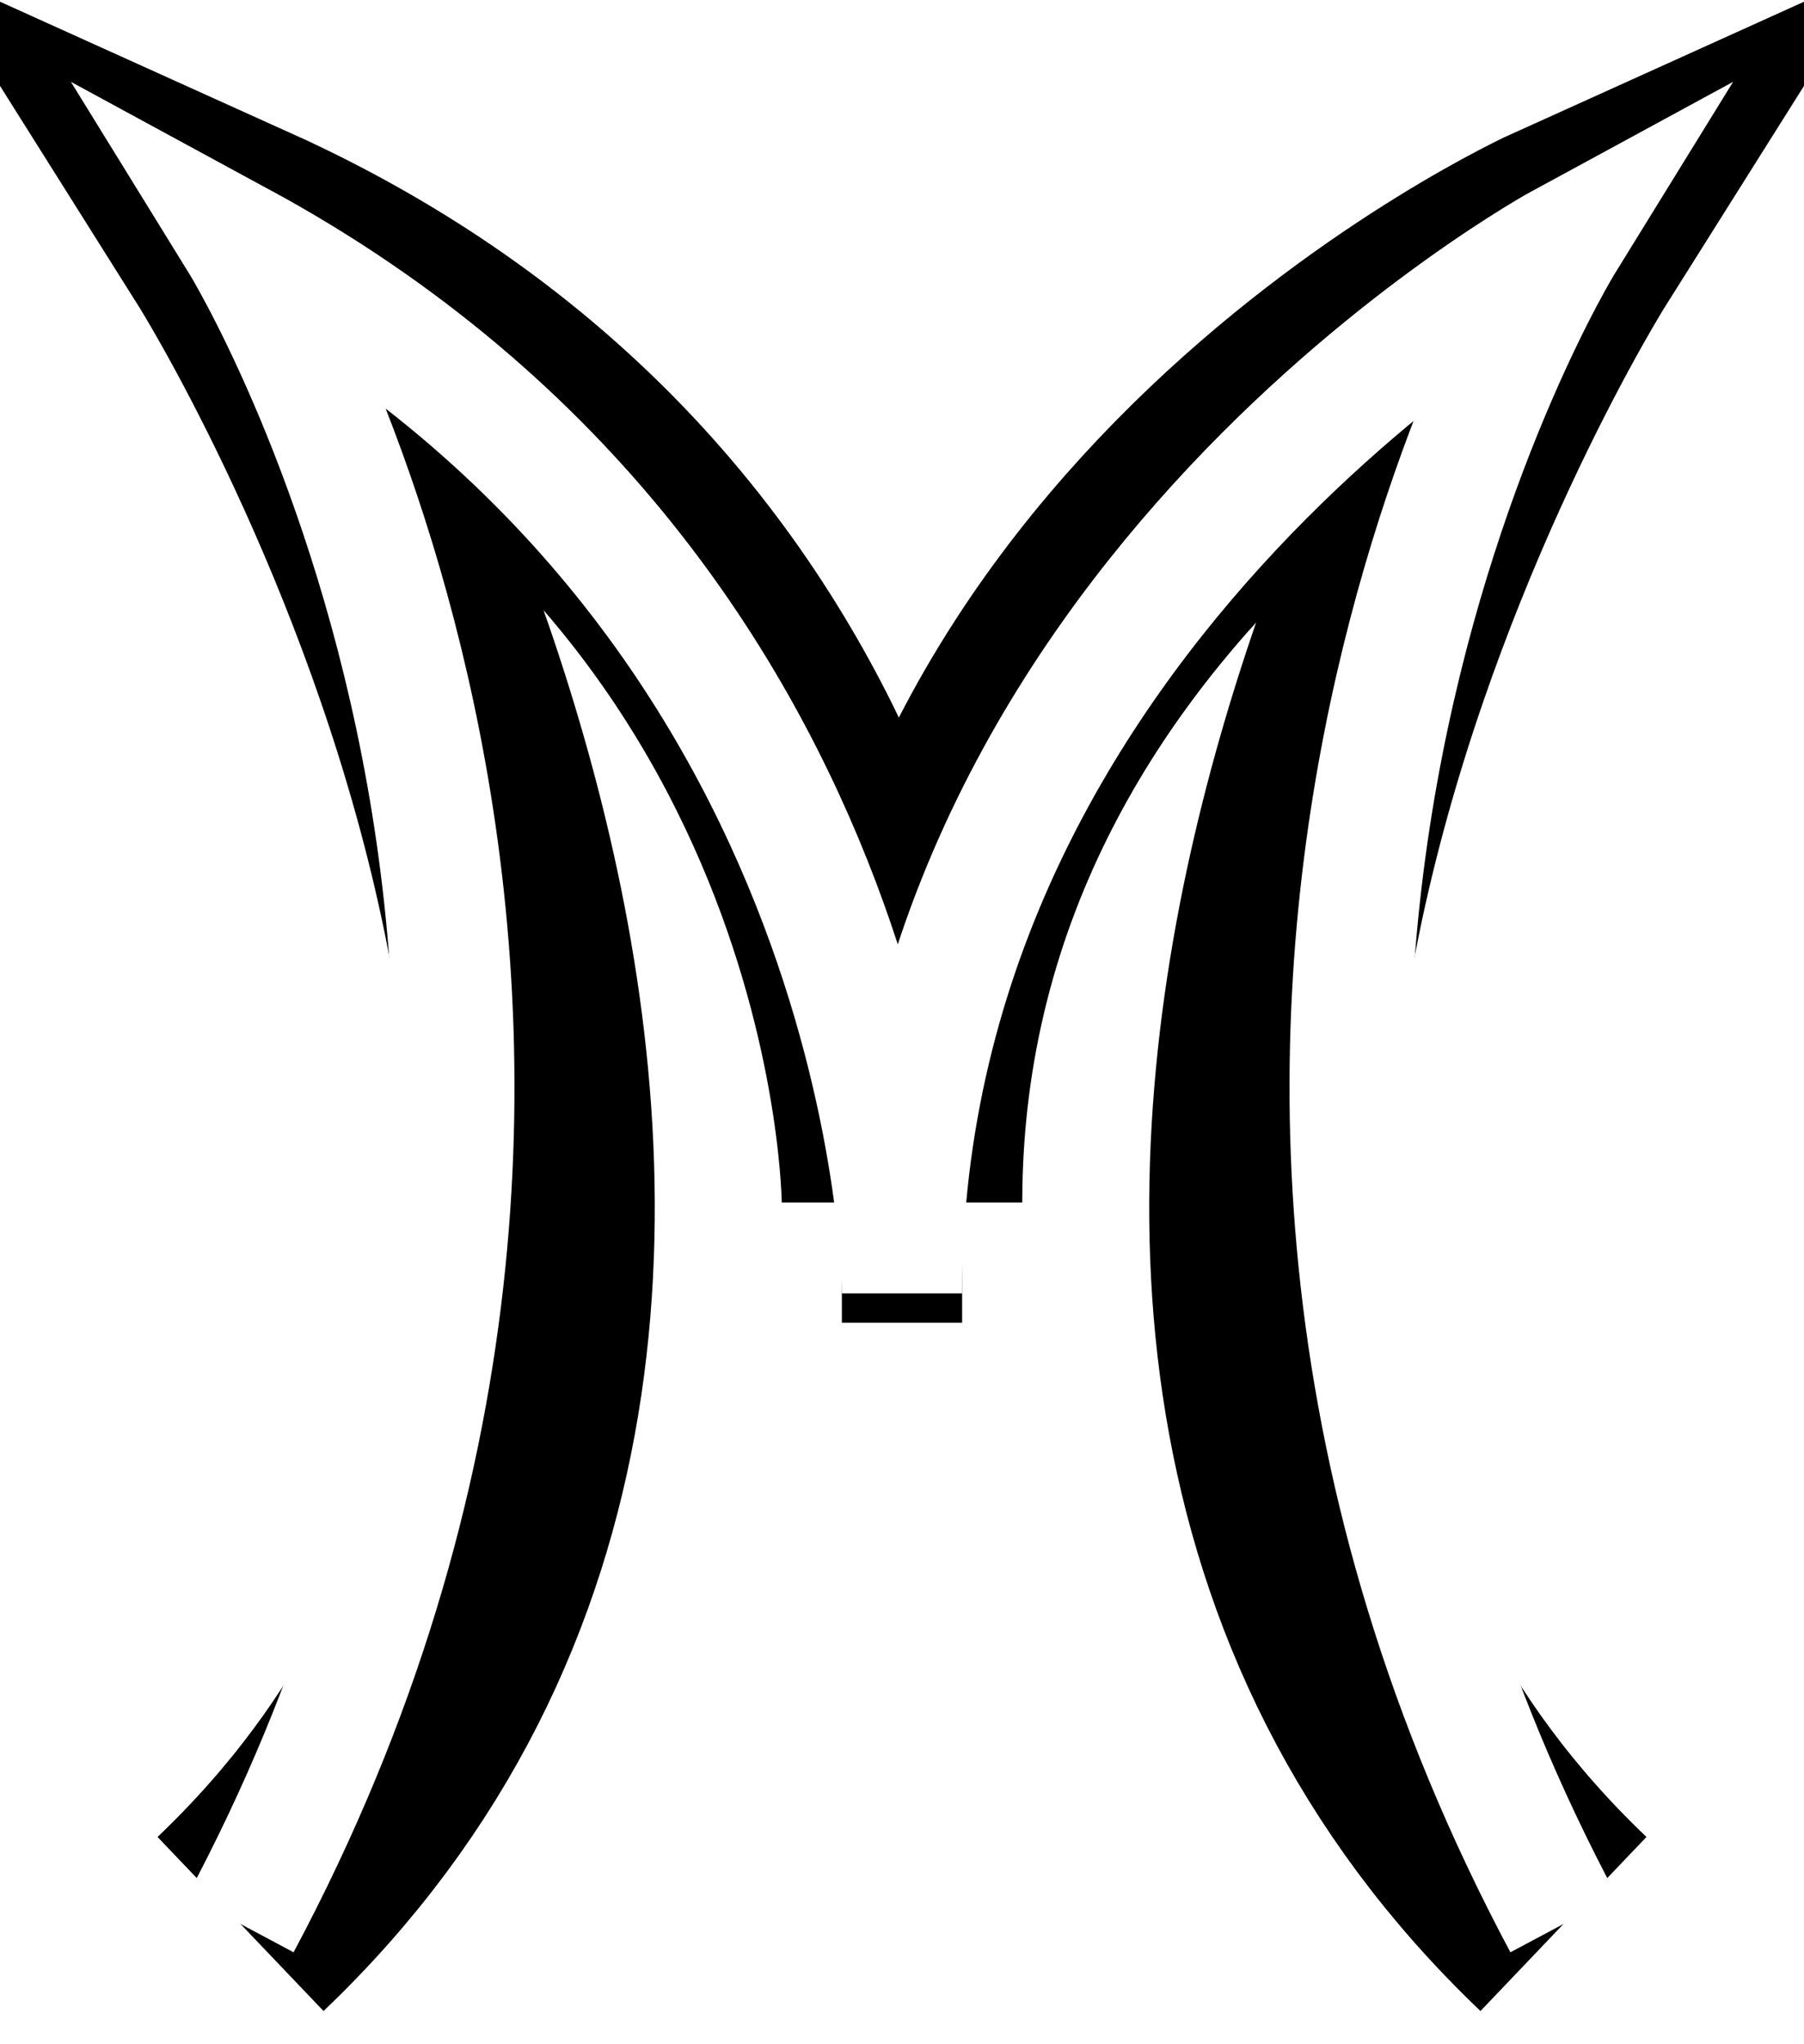 <svg width="15" height="17" viewBox="0 0 15 17" fill="none" xmlns="http://www.w3.org/2000/svg">
<g clip-path="url(#clip0_181_152)">
<line x1="7.5" y1="9" x2="7.5" y2="11" stroke="black"/>
<g filter="url(#filter0_d_181_152)">
<path d="M2 16C7.5 10.756 2 2.015 2 2.015C7.5 4.5 7.5 10 7.5 10C7.5 4.5 13 2.015 13 2.015C13 2.015 7.5 10.756 13 16" stroke="black" stroke-width="2"/>
</g>
<g filter="url(#filter1_d_181_152)">
<path d="M2 16C6 8.5 2 2.015 2 2.015C7.5 5 7.5 10.756 7.5 10.756C7.5 5 13 2.015 13 2.015C13 2.015 9 8.5 13 16" stroke="white"/>
</g>
</g>
<defs>
<filter id="filter0_d_181_152" x="-1.516" y="-1.164" width="18.031" height="18.788" filterUnits="userSpaceOnUse" color-interpolation-filters="sRGB">
<feFlood flood-opacity="0" result="BackgroundImageFix"/>
<feColorMatrix in="SourceAlpha" type="matrix" values="0 0 0 0 0 0 0 0 0 0 0 0 0 0 0 0 0 0 127 0" result="hardAlpha"/>
<feOffset/>
<feGaussianBlur stdDeviation="0.45"/>
<feComposite in2="hardAlpha" operator="out"/>
<feColorMatrix type="matrix" values="0 0 0 0 0 0 0 0 0 0 0 0 0 0 0 0 0 0 1 0"/>
<feBlend mode="normal" in2="BackgroundImageFix" result="effect1_dropShadow_181_152"/>
<feBlend mode="normal" in="SourceGraphic" in2="effect1_dropShadow_181_152" result="shape"/>
</filter>
<filter id="filter1_d_181_152" x="-0.311" y="-0.219" width="15.621" height="17.355" filterUnits="userSpaceOnUse" color-interpolation-filters="sRGB">
<feFlood flood-opacity="0" result="BackgroundImageFix"/>
<feColorMatrix in="SourceAlpha" type="matrix" values="0 0 0 0 0 0 0 0 0 0 0 0 0 0 0 0 0 0 127 0" result="hardAlpha"/>
<feOffset/>
<feGaussianBlur stdDeviation="0.45"/>
<feComposite in2="hardAlpha" operator="out"/>
<feColorMatrix type="matrix" values="0 0 0 0 0 0 0 0 0 0 0 0 0 0 0 0 0 0 1 0"/>
<feBlend mode="normal" in2="BackgroundImageFix" result="effect1_dropShadow_181_152"/>
<feBlend mode="normal" in="SourceGraphic" in2="effect1_dropShadow_181_152" result="shape"/>
</filter>
<clipPath id="clip0_181_152">
<rect width="15" height="17" fill="white"/>
</clipPath>
</defs>
</svg>
